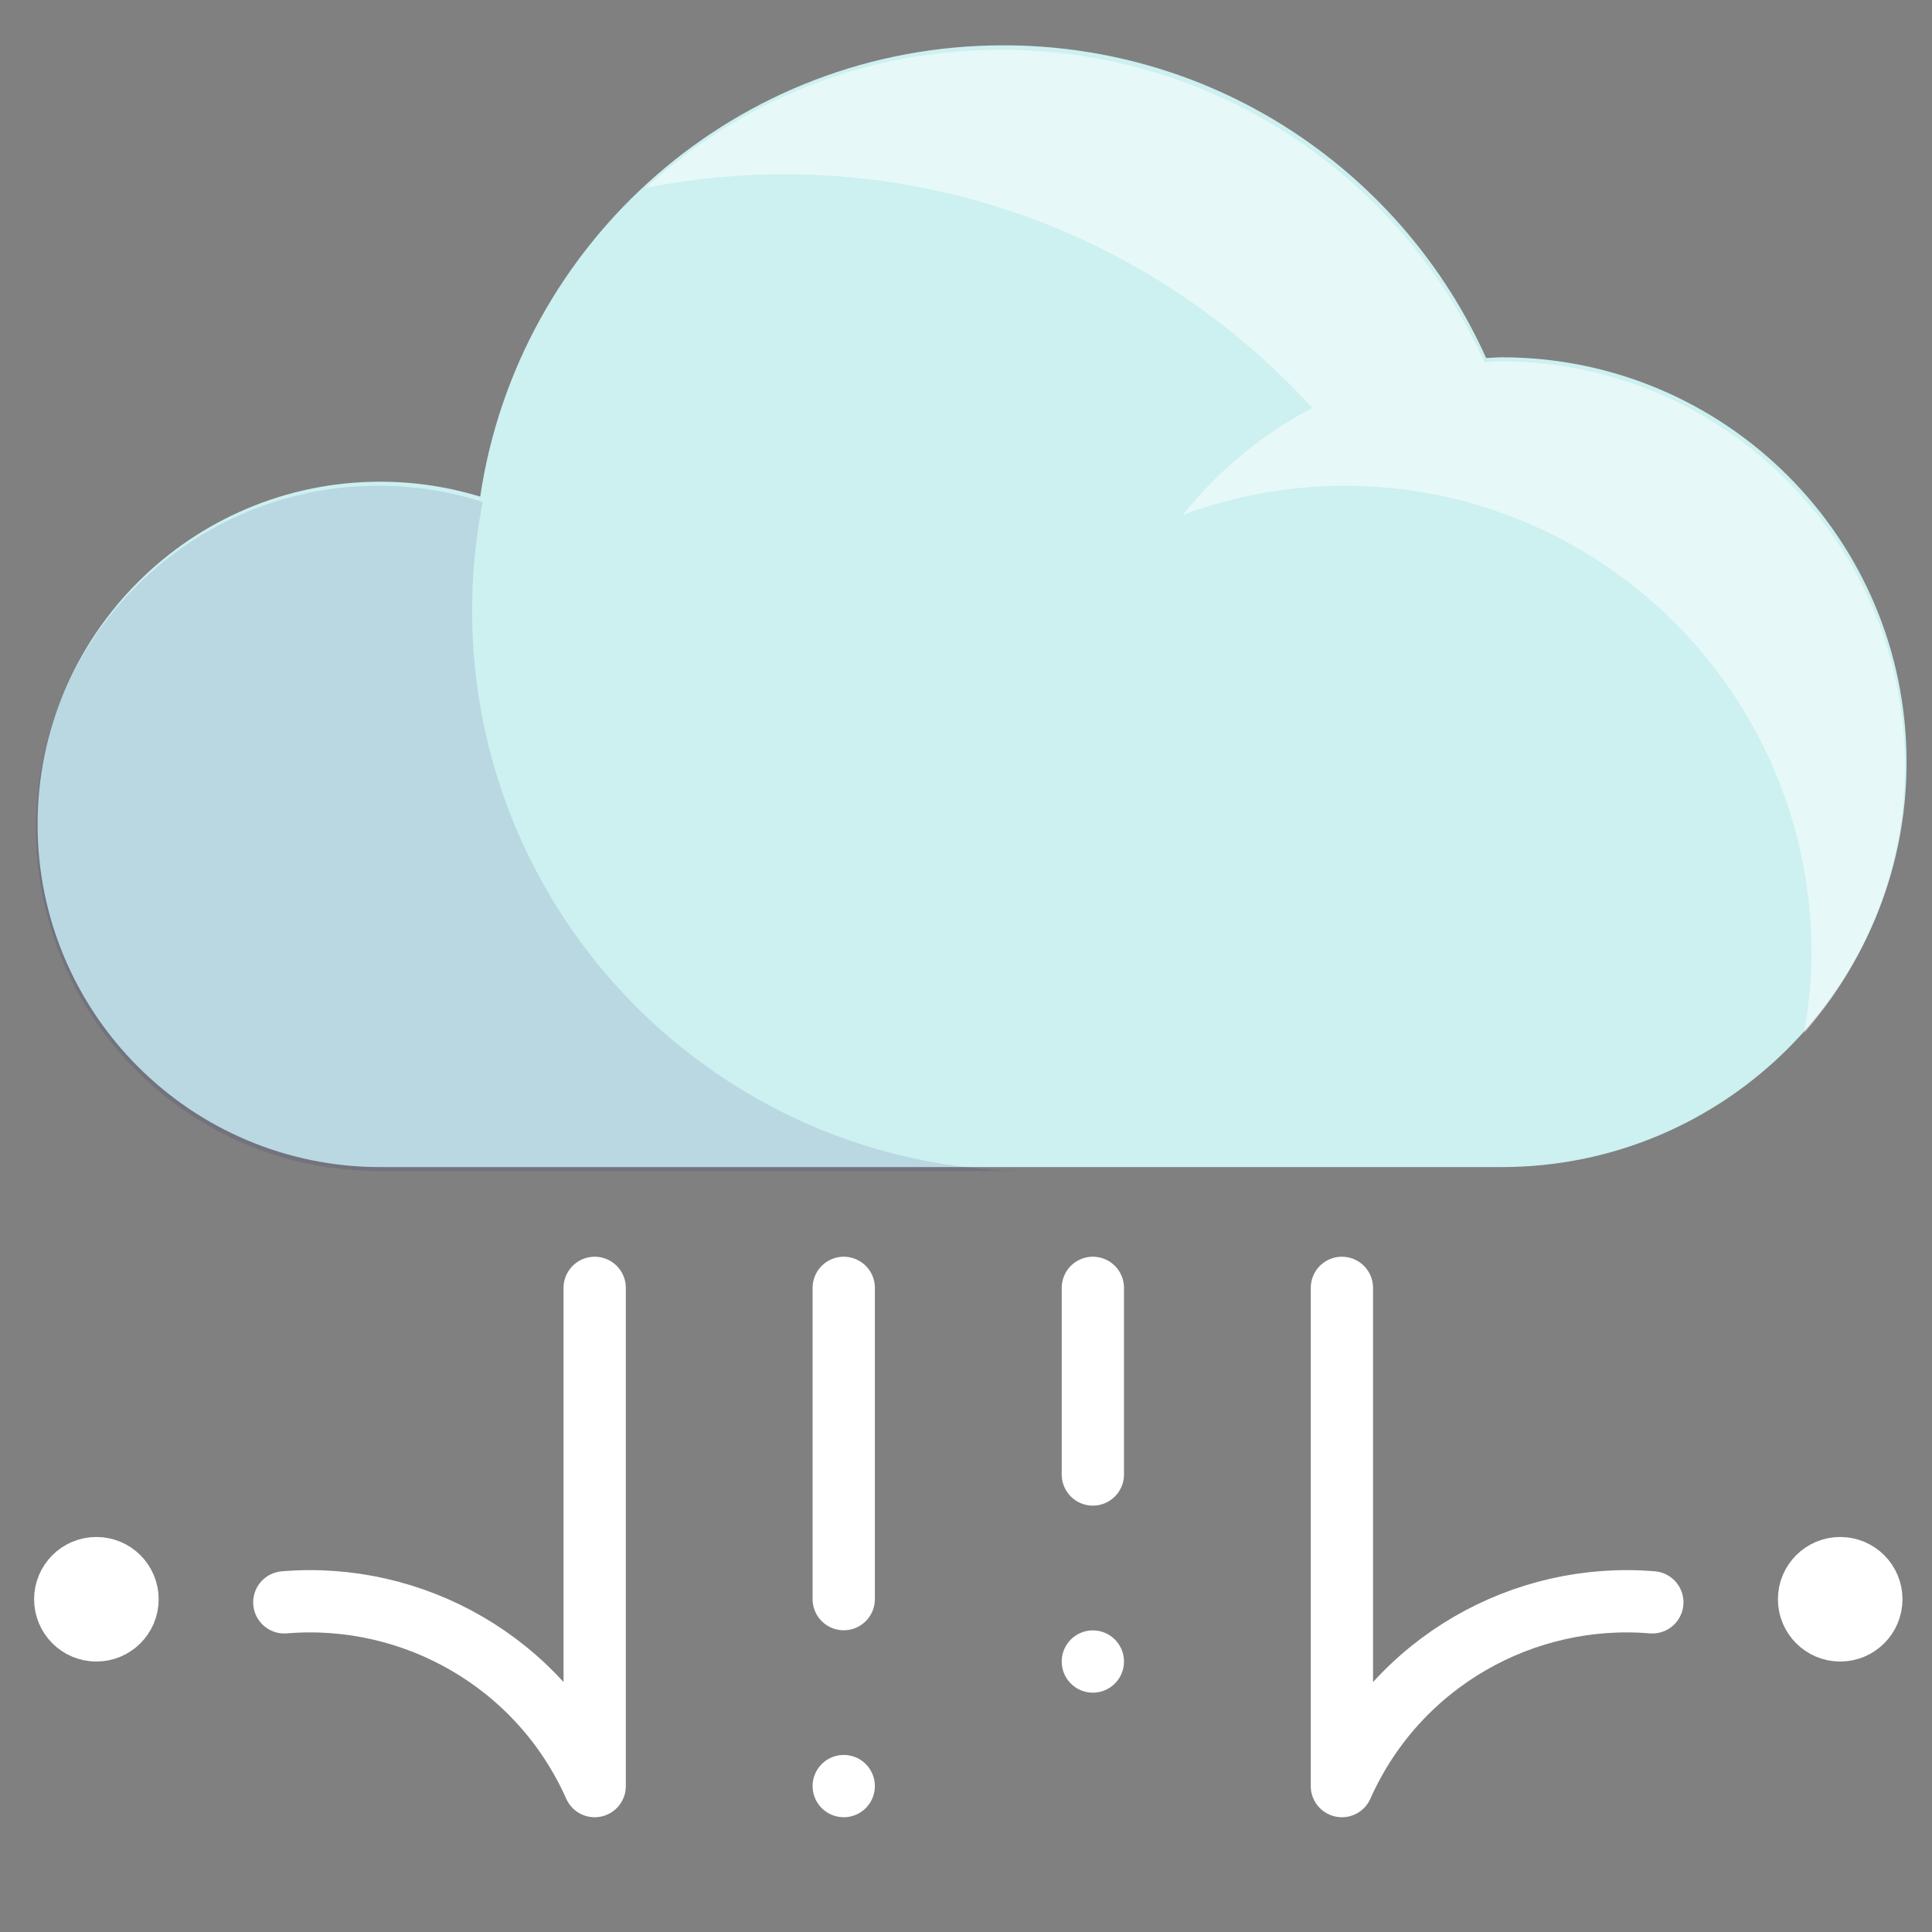 <svg xmlns="http://www.w3.org/2000/svg" xmlns:xlink="http://www.w3.org/1999/xlink" width="512" height="512" viewBox="0 0 135.467 135.467" xmlns:v="https://vecta.io/nano"><rect x="0" y="0" width="135.467" height="135.467" fill="#808080" stroke="none"/><defs><clipPath id="A"><path d="M520 1337.96h32v-22h-32z"/></clipPath><clipPath id="B"><path d="M539.57 1351.96H580v-31.56h-40.43z"/></clipPath><path id="C" d="M10.603 117.228c0 1.166-.946 2.112-2.112 2.112s-2.112-.946-2.112-2.112.946-2.112 2.112-2.112 2.112.946 2.112 2.112"/><path id="D" d="M10.603 117.228c0 1.166-.946 2.112-2.112 2.112s-2.112-.946-2.112-2.112.946-2.112 2.112-2.112 2.112.946 2.112 2.112z"/></defs><path d="M105.293 25.052c-.367 0-.725.041-1.088.055-5.809-12.92-18.766-21.93-33.85-21.93-18.637 0-34.022 13.743-36.684 31.645-2.219-.678-4.57-1.046-7.005-1.046-13.271 0-24.031 10.76-24.031 24.026s10.76 24.031 24.031 24.031h78.371.255c15.678 0 28.391-12.703 28.391-28.388s-12.712-28.393-28.391-28.393" fill="#cdf0f0"/><g transform="matrix(2.184 0 0 -2.184 -1133.155 2956.168)"><g clip-path="url(#A)" opacity=".1"><path d="M534 1333.96c0 1.192.121 2.356.342 3.483l-.16.047a10.96 10.96 0 0 1-3.18.472c-6.076 0-11.002-4.926-11.002-11s4.926-11.002 11.002-11.002H552c-9.941 0-18 8.059-18 18" fill="#000064"/></g><g clip-path="url(#B)" opacity=".5"><path d="M580 1328.96c0 7.18-5.82 13-13 13-.168 0-.331-.022-.498-.029-2.243 4.987-6.815 8.691-12.333 9.733-.389.069-.778.136-1.175.18l-.254.028c-.573.055-1.153.088-1.74.088a18 18 0 0 1-3.172-.288c-3.152-.597-5.985-2.072-8.259-4.151 1.435.281 2.914.439 4.431.439 6.727 0 12.769-2.896 16.973-7.5-1.615-.851-3.036-2.021-4.161-3.441a14.93 14.93 0 0 0 5.188.941c8.284 0 15-6.716 15-15 0-.875-.091-1.728-.234-2.562 2.007 2.289 3.234 5.279 3.234 8.562" fill="#fff"/></g></g><g transform="matrix(1.034 0 0 1.034 -2.021 -9.078)" stroke="#fff"><g fill="#cdf0f0" stroke-width="2.112"><path d="M126.742 117.23z"/><use xlink:href="#C"/><use xlink:href="#C" x="118.251"/></g><g fill="none" stroke-linejoin="round" stroke-miterlimit="10" stroke-width="4.223"><path d="M92.952 96.112v33.786M76.063 96.112v12.655M59.17 96.112v21.108M42.281 96.112v33.786m-21.046-12.461c8.702-.729 17.292 4.031 21.047 12.461m71.72-12.461c-8.702-.729-17.296 4.031-21.051 12.461m-33.781-.001h0m16.893-8.446h0m50.679-4.221h0" stroke-linecap="round"/><use xlink:href="#D"/><use xlink:href="#D" x="118.251"/></g></g></svg>